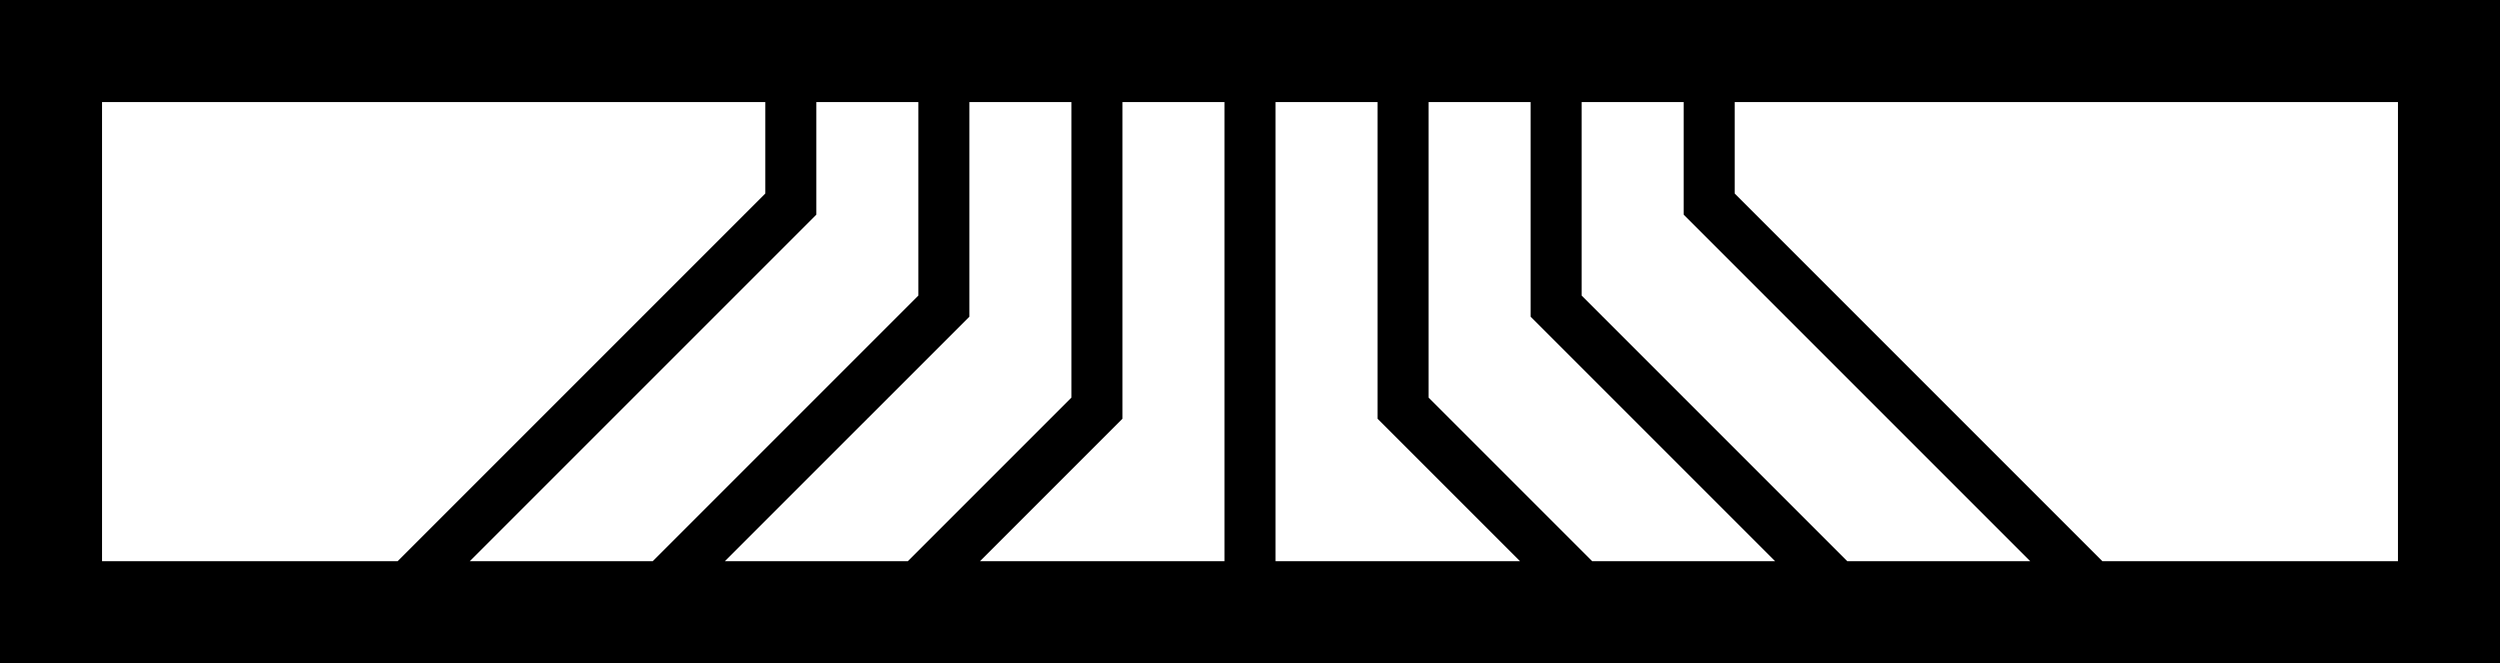 <?xml version="1.0" encoding="utf-8"?>
<!DOCTYPE svg PUBLIC "-//W3C//DTD SVG 1.1//EN" "http://www.w3.org/Graphics/SVG/1.1/DTD/svg11.dtd">
<svg version="1.1" id="dedicated-load-balancer" xmlns="http://www.w3.org/2000/svg" xmlns:xlink="http://www.w3.org/1999/xlink" x="0px" y="0px"
	 width="49px" height="13px" viewBox="0 0 49 13" enable-background="new 0 0 49 13" xml:space="preserve">
<path d="M0,0v13h49V0H0z M33,2v2.207L39.793,11h-3.586L31,5.793V2H33z M30,2v4.207L34.793,11h-3.586L28,7.793V2H30z M21,2v5.793
	L17.793,11h-3.586L19,6.207V2H21z M18,2v3.793L12.793,11H9.207L16,4.207V2H18z M2,2h13v1.793L7.793,11H2V2z M19.207,11L22,8.207V2h2
	v9H19.207z M25,2h2v6.207L29.793,11H25V2z M47,11h-5.793L34,3.793V2h13V11z"/>
</svg>
